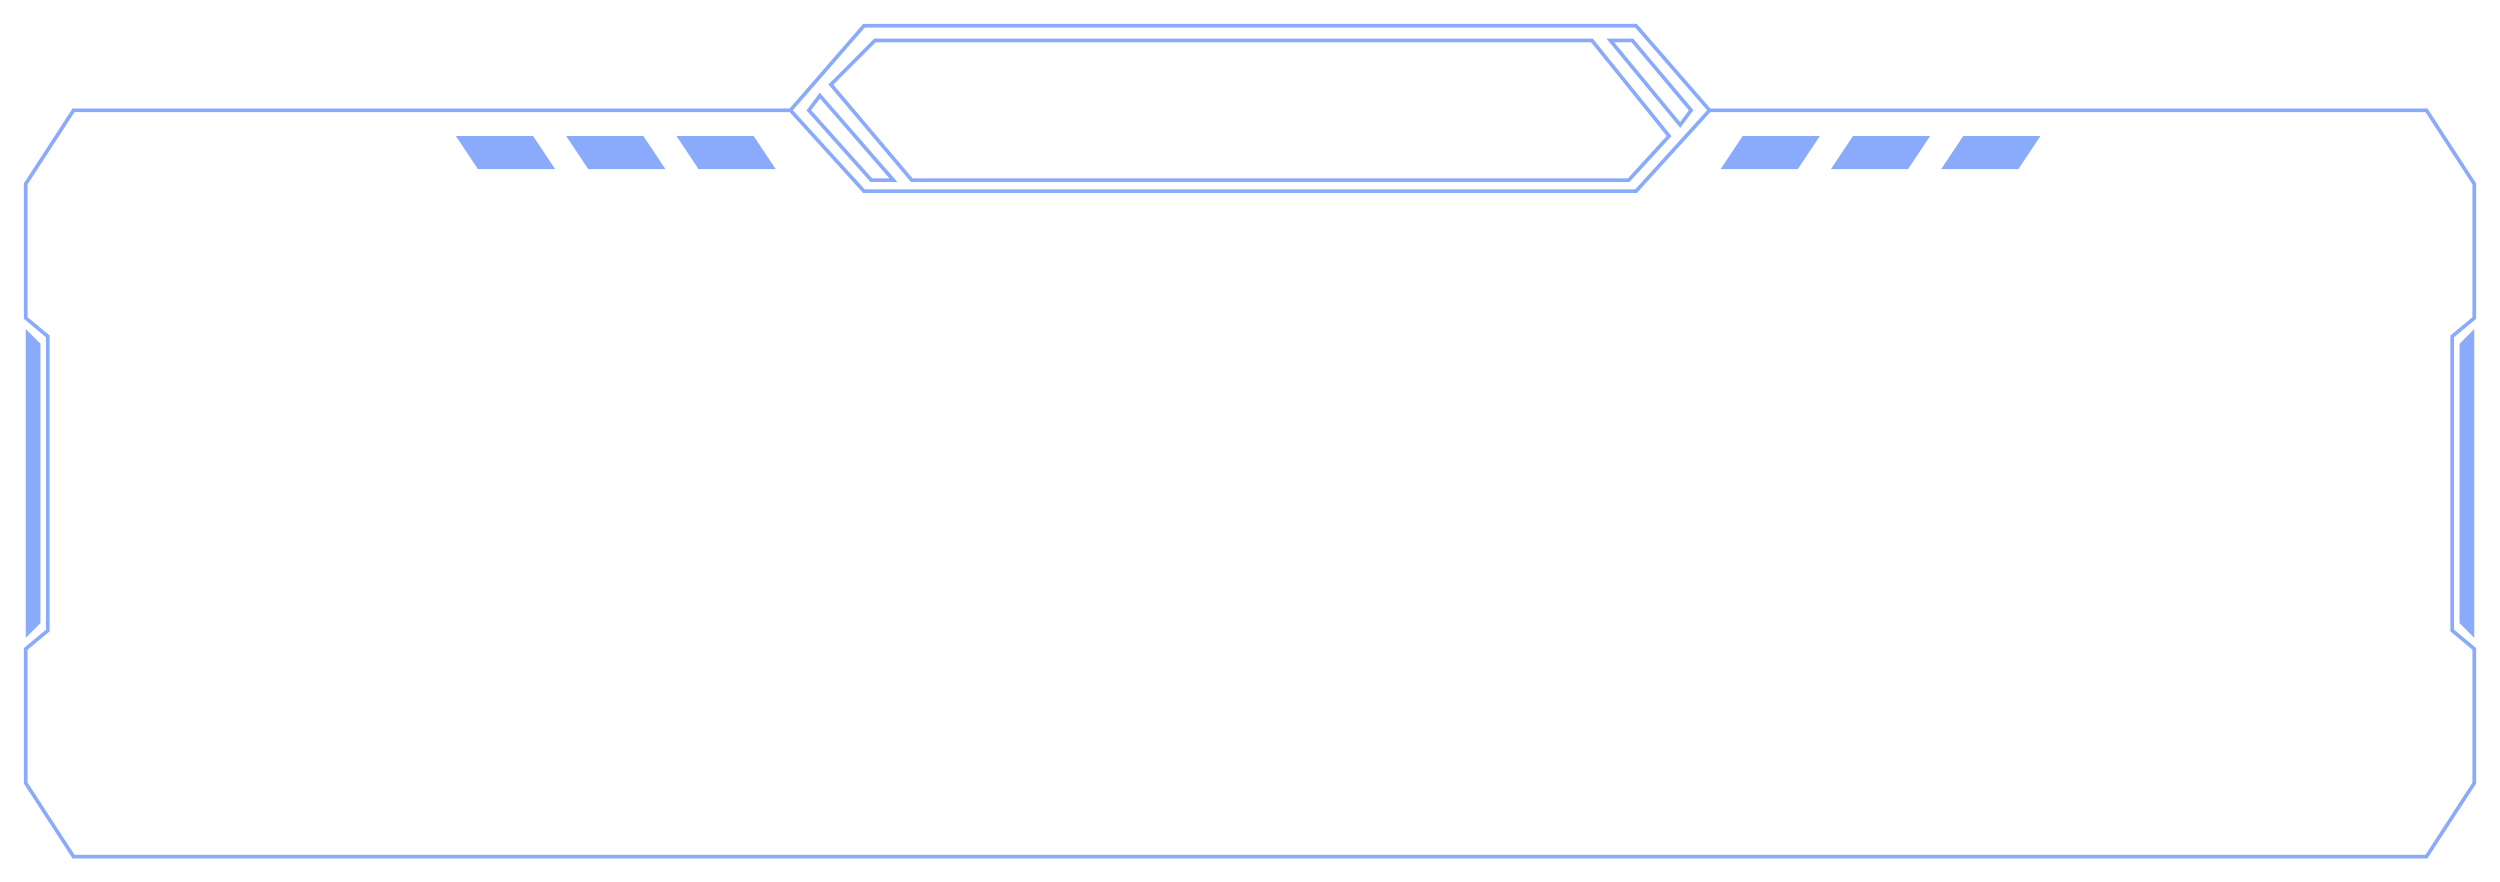 <?xml version="1.0" encoding="utf-8"?>
<!-- Generator: Adobe Illustrator 22.0.0, SVG Export Plug-In . SVG Version: 6.00 Build 0)  -->
<svg xmlns="http://www.w3.org/2000/svg" xmlns:xlink="http://www.w3.org/1999/xlink" x="0px" y="0px" width='680' height='240' viewBox="0 0 680 240" style="enable-background:new 0 0 680 240;" xml:space="preserve">
  <defs>
    <filter id="border-box-filterId" height="150%" width="150%" x="-25%" y="-25%">
      <!-- <feMorphology operator="dilate" radius="2" in="SourceAlpha" result="thicken"></feMorphology> 
      <feGaussianBlur in="thicken" stdDeviation="3" result="blurred"></feGaussianBlur>
      <feFlood result="glowColor" flood-color="#1f33a2"></feFlood> 
      <feComposite in="glowColor" in2="blurred" operator="in" result="softGlowColored"></feComposite>  -->
      <feMerge>
        <feMergeNode in="softGlowColored"></feMergeNode> 
        <feMergeNode in="SourceGraphic"></feMergeNode>
      </feMerge>
    </filter>
  </defs> 
  <!-- <polygon fill="red" points="20, 32 215, 32 235, 53 445, 53 465, 32 660, 32 672, 48 672, 215 660, 232 20, 232 8, 215 8, 50"></polygon> -->
  <polyline filter="url(#border-box-filterId)" points="
    215, 30 20, 30 7, 50 7, 86.5 13, 91.5 13, 171.5 7, 176.5 7, 213 20, 233 660, 233 673, 213
    673, 176.5 667, 171.5 667, 91.5 673, 86.5 673, 50 660, 30 465, 30 445, 7 235, 7 215, 30 235, 52 445, 52 465, 30" 
    stroke="#8aaafb" fill="transparent">
  </polyline>
  <polygon fill="transparent" points="460, 30 444, 11 438, 11 457, 34" stroke="#8aaafb"></polygon> 
  <polygon fill="transparent" points="220, 30 237, 49 243, 49 223, 26" stroke="#8aaafb"></polygon> 
  <polygon fill="transparent" filter="url(#border-box-filterId)" 
    points="454, 37 433, 11 238, 11 226, 23 248, 49 443, 49" stroke="#8aaafb">
  </polygon> 
  <polygon filter="url(#border-box-filterId)"  points="205, 37 184, 37 190, 46 211, 46" fill="#8aaafb"></polygon> 
  <polygon filter="url(#border-box-filterId)"  points="175, 37 154, 37 160, 46 181, 46" fill="#8aaafb"></polygon> 
  <polygon filter="url(#border-box-filterId)"  points="145, 37 124, 37 130, 46 151, 46" fill="#8aaafb"></polygon> 
  <polygon filter="url(#border-box-filterId)"  points="495, 37 474, 37 468, 46 489, 46" fill="#8aaafb"></polygon> 
  <polygon filter="url(#border-box-filterId)"  points="525, 37 504, 37 498, 46 519, 46" fill="#8aaafb"></polygon> 
  <polygon filter="url(#border-box-filterId)"  points="555, 37 534, 37 528, 46 549, 46" fill="#8aaafb"></polygon>
  <polygon filter="url(#border-box-filterId)"  points="7, 89.5 11, 93.5 11, 169.5 7, 173.5" fill="#8aaafb"></polygon> 
  <polygon filter="url(#border-box-filterId)"  points="673, 89.5 669, 93.5 669, 169.5 673, 173.5" fill="#8aaafb"></polygon>
</svg>